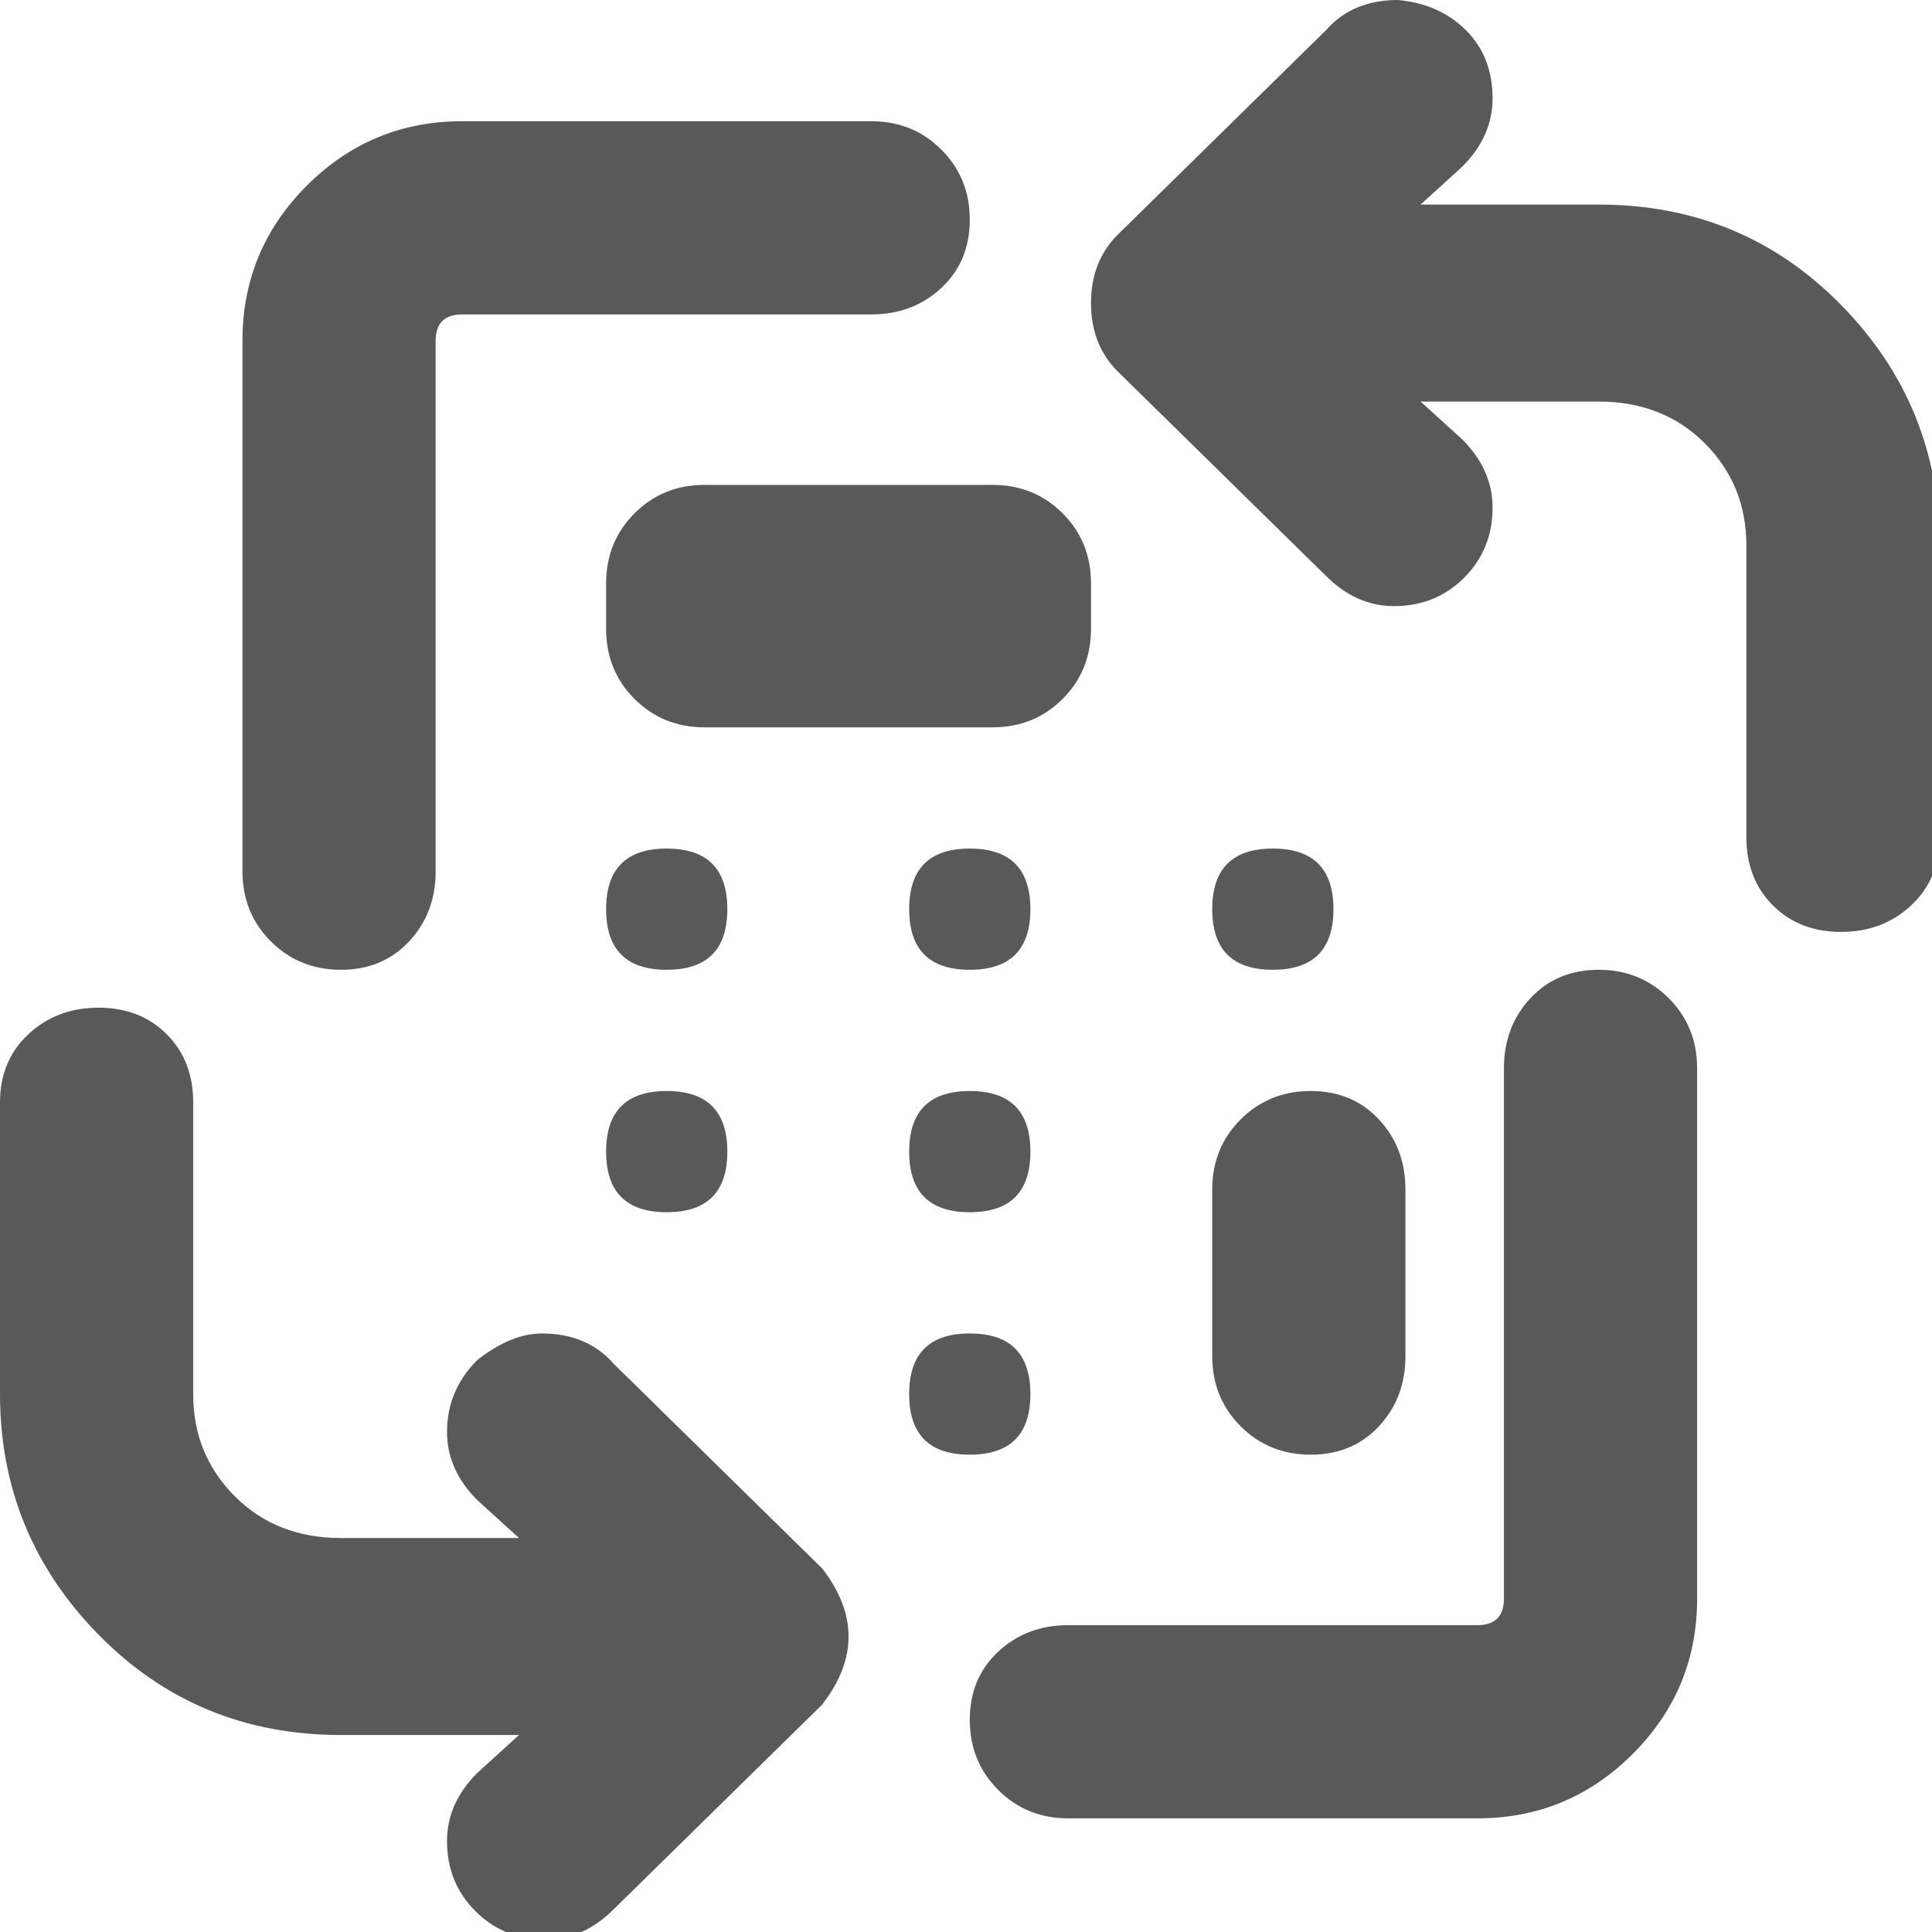 <svg xmlns="http://www.w3.org/2000/svg" version="1.1" xmlns:xlink="http://www.w3.org/1999/xlink" viewBox="0 0 510 510" preserveAspectRatio="xMidYMid">
                    <defs><style>.cls-1{fill:#595959;}</style></defs>
                    <title>collections-management</title>
                    <g id="Layer_2" data-name="Layer 2"><g id="collections-management">
                    <path class="cls-1" d="M160 154q0-11 7.5-18.5T186 128h76q11 0 18.5 7.5T288 154v12q0 11-7.5 18.5T262 192h-76q-11 0-18.5-7.5T160 166v-12zm16 70q16 0 16 16t-16 16-16-16 16-16zm80 0q16 0 16 16t-16 16-16-16 16-16zm80 0q16 0 16 16t-16 16-16-16 16-16zm-160 64q16 0 16 16t-16 16-16-16 16-16zm80 0q16 0 16 16t-16 16-16-16 16-16zm16 80q0 16-16 16t-16-16 16-16 16 16zM90 256q-11 0-18.5-7.5T64 230V90q0-24 17-41t41-17h108q11 0 18.5 7.5T256 58t-7.5 18-18.5 7H122q-7 0-7 7v140q0 11-7 18.5T90 256zm332 0q11 0 18.5 7.5T448 282v140q0 24-17 41t-41 17H282q-11 0-18.5-7.5T256 454t7.5-18 18.5-7h108q7 0 7-7V282q0-11 7-18.5t18-7.5zm-102 58q0-11 7.5-18.5T346 288t18 7.5 7 18.5v44q0 11-7 18.5t-18 7.5-18.5-7.5T320 358v-44zM217 414q7 9 7 18t-7 18l-55 54q-8 8-18 8-11 0-18.5-7.5T118 486q0-10 8-18l11-10H90q-38 0-64-26.5T0 368v-77q0-11 7.5-18t18.5-7 18 7 7 18v77q0 16 11 27t28 11h47l-11-10q-8-8-8-18 0-11 8-19 9-7 17-7 12 0 19 8zM422 54q38 0 64 26.5t26 63.5v77q0 11-7.5 18t-18.5 7-18-7-7-18v-77q0-16-11-27t-28-11h-47l11 10q8 8 8 18 0 11-7.5 18.5T368 160q-10 0-18-8l-55-54q-7-7-7-18t7-18l55-54q7-8 19-8 11 1 18 8t7 18q0 10-8 18l-11 10h47z"></path>
                    </g></g>
                    </svg>